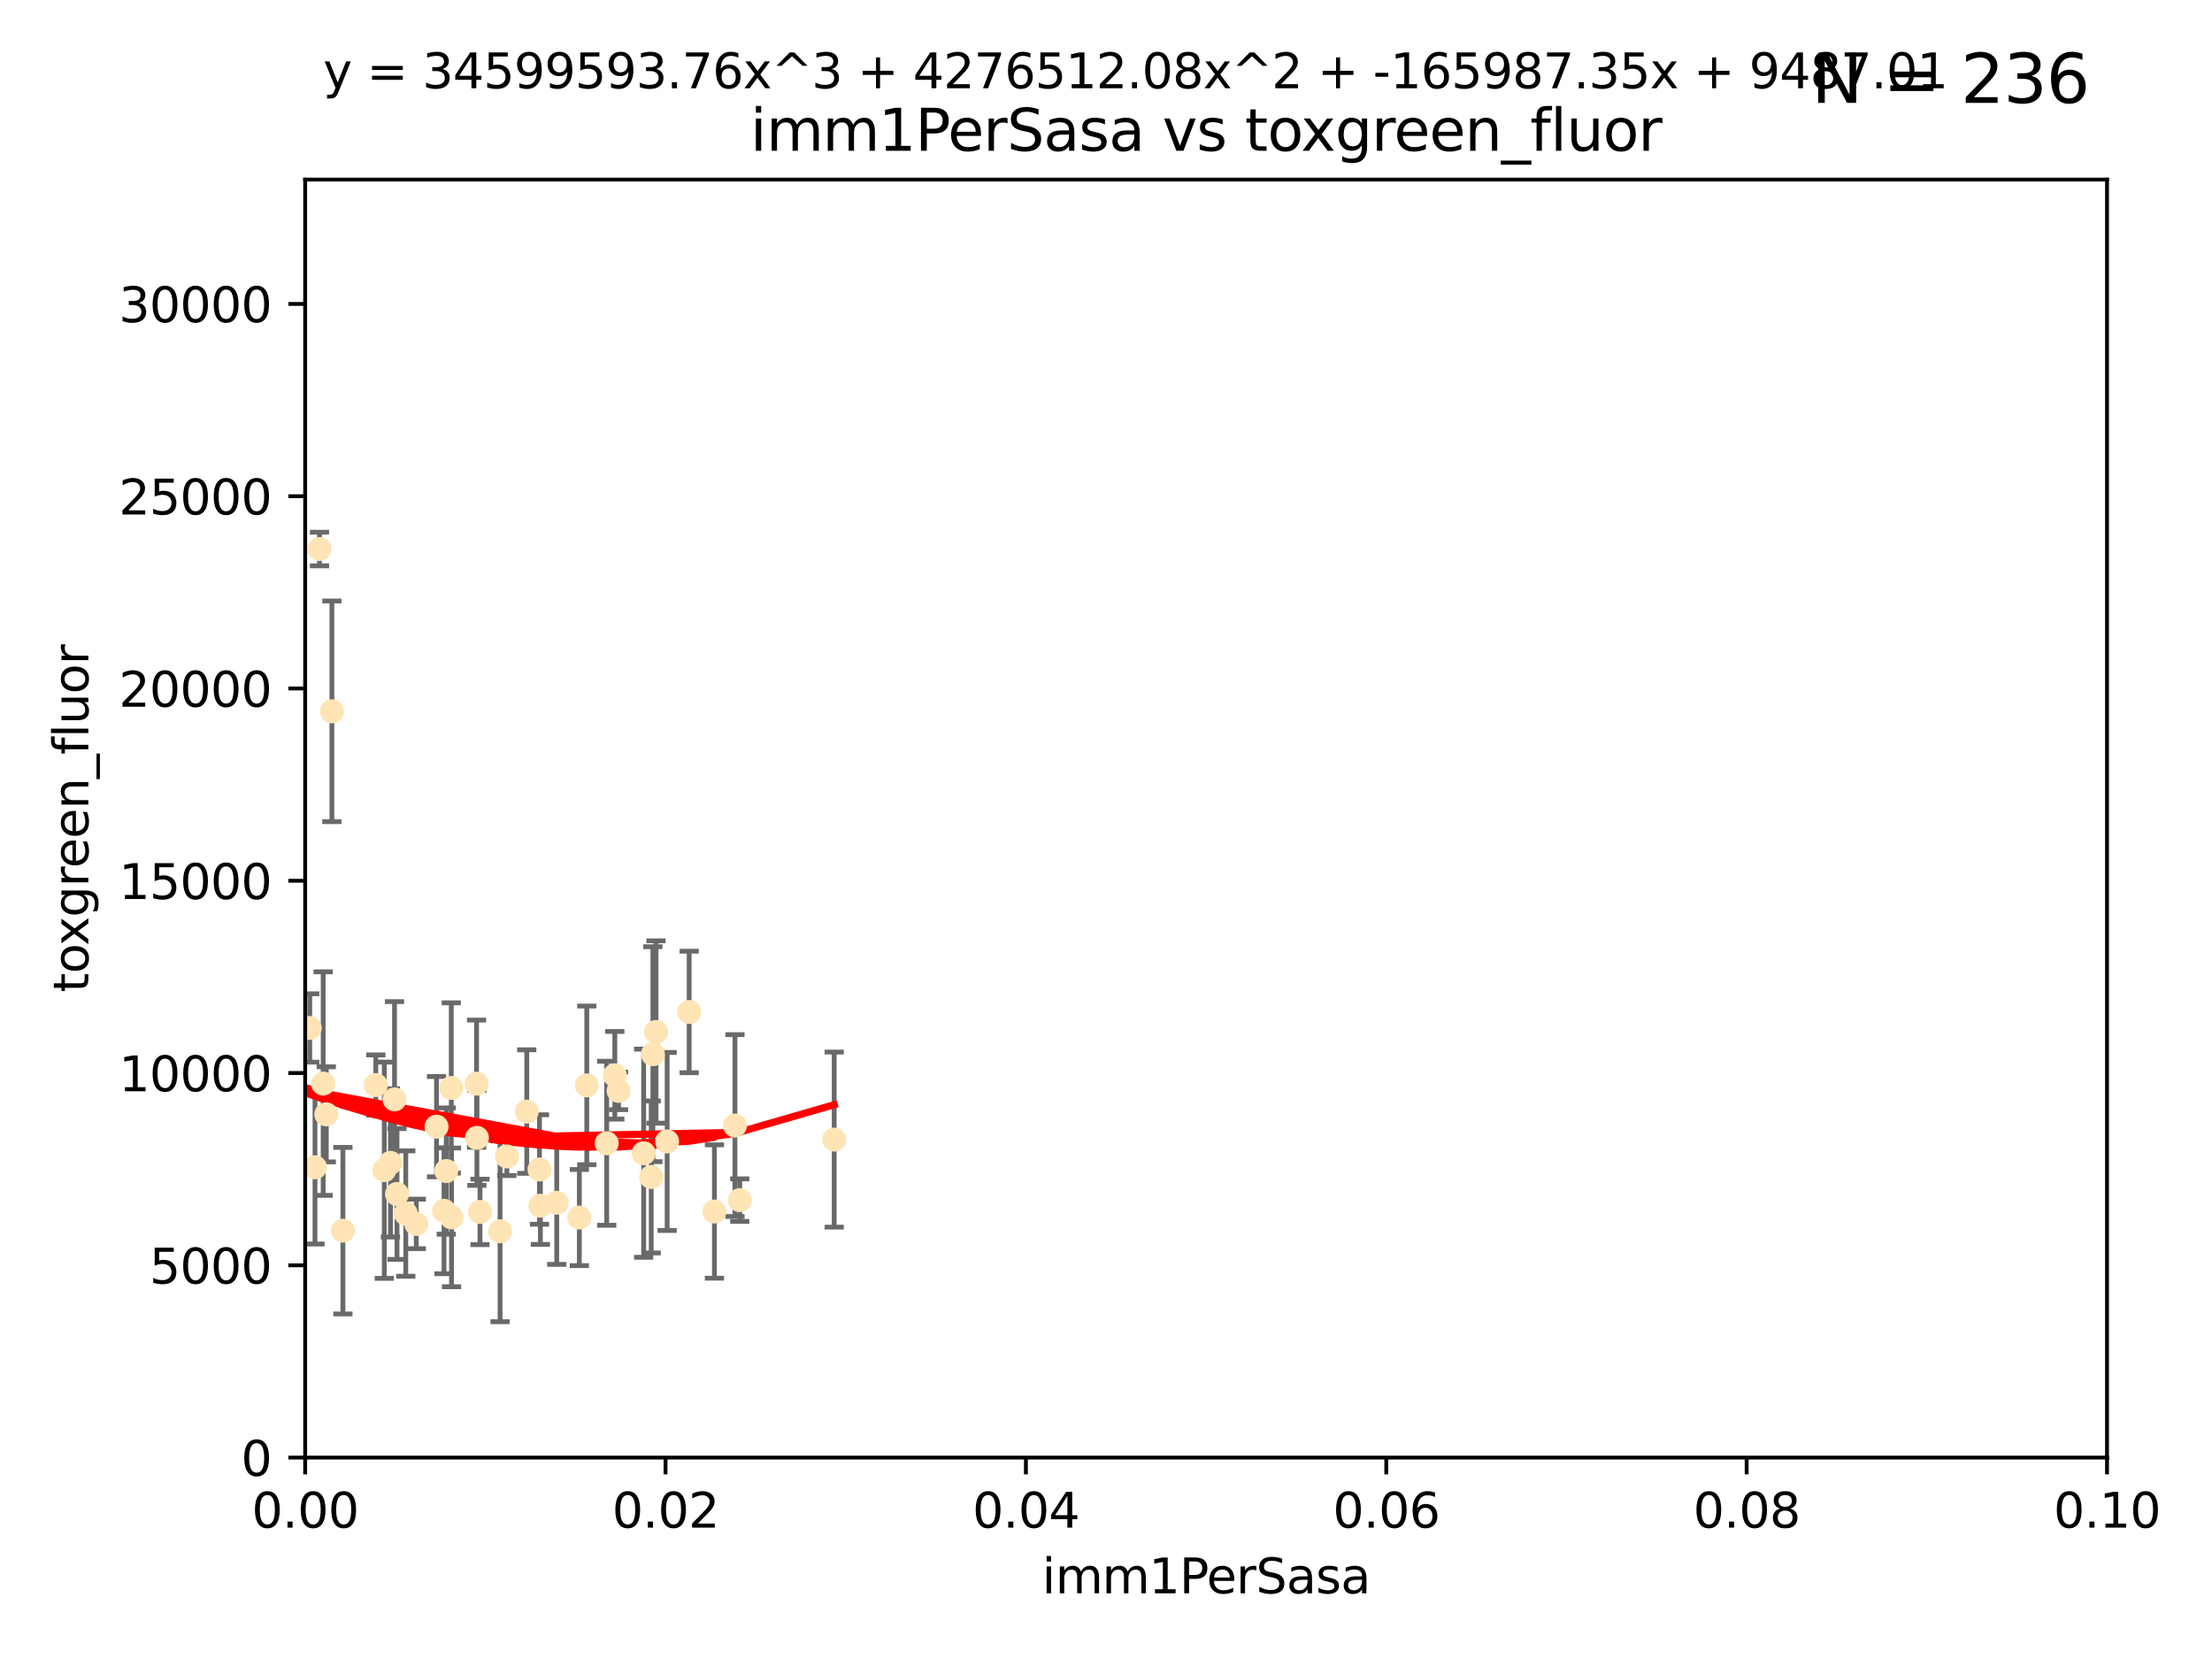 <?xml version="1.0" encoding="utf-8" standalone="no"?>
<!DOCTYPE svg PUBLIC "-//W3C//DTD SVG 1.1//EN"
  "http://www.w3.org/Graphics/SVG/1.1/DTD/svg11.dtd">
<svg xmlns:xlink="http://www.w3.org/1999/xlink" width="460.8pt" height="345.6pt" viewBox="0 0 460.8 345.6" xmlns="http://www.w3.org/2000/svg" version="1.1">
 <defs>
  <style type="text/css">*{stroke-linejoin: round; stroke-linecap: butt}</style>
 </defs>
 <g id="figure_1">
  <g id="patch_1">
   <path d="M 0 345.6 
L 460.8 345.6 
L 460.8 0 
L 0 0 
z
" style="fill: #ffffff"/>
  </g>
  <g id="axes_1">
   <g id="patch_2">
    <path d="M 63.571 303.64 
L 438.93 303.64 
L 438.93 37.411 
L 63.571 37.411 
z
" style="fill: #ffffff"/>
   </g>
   <g id="PathCollection_1">
    <defs>
     <path id="mea66d10225" d="M 0 1.118 
C 0.297 1.118 0.581 1 0.791 0.791 
C 1 0.581 1.118 0.297 1.118 0 
C 1.118 -0.297 1 -0.581 0.791 -0.791 
C 0.581 -1 0.297 -1.118 0 -1.118 
C -0.297 -1.118 -0.581 -1 -0.791 -0.791 
C -1 -0.581 -1.118 -0.297 -1.118 0 
C -1.118 0.297 -1 0.581 -0.791 0.791 
C -0.581 1 -0.297 1.118 0 1.118 
z
" style="stroke: #ffe4b5"/>
    </defs>
    <g clip-path="url(#pc95d6ae52f)">
     <use xlink:href="#mea66d10225" x="64.527" y="214.142" style="fill: #ffe4b5; stroke: #ffe4b5"/>
     <use xlink:href="#mea66d10225" x="78.287" y="226.035" style="fill: #ffe4b5; stroke: #ffe4b5"/>
     <use xlink:href="#mea66d10225" x="67.973" y="232.138" style="fill: #ffe4b5; stroke: #ffe4b5"/>
     <use xlink:href="#mea66d10225" x="66.555" y="114.374" style="fill: #ffe4b5; stroke: #ffe4b5"/>
     <use xlink:href="#mea66d10225" x="82.187" y="229.021" style="fill: #ffe4b5; stroke: #ffe4b5"/>
     <use xlink:href="#mea66d10225" x="71.431" y="256.373" style="fill: #ffe4b5; stroke: #ffe4b5"/>
     <use xlink:href="#mea66d10225" x="52.216" y="252.225" style="fill: #ffe4b5; stroke: #ffe4b5"/>
     <use xlink:href="#mea66d10225" x="90.936" y="234.705" style="fill: #ffe4b5; stroke: #ffe4b5"/>
     <use xlink:href="#mea66d10225" x="84.532" y="252.808" style="fill: #ffe4b5; stroke: #ffe4b5"/>
     <use xlink:href="#mea66d10225" x="94.008" y="226.641" style="fill: #ffe4b5; stroke: #ffe4b5"/>
     <use xlink:href="#mea66d10225" x="92.496" y="252.228" style="fill: #ffe4b5; stroke: #ffe4b5"/>
     <use xlink:href="#mea66d10225" x="48.644" y="248.704" style="fill: #ffe4b5; stroke: #ffe4b5"/>
     <use xlink:href="#mea66d10225" x="80.052" y="243.781" style="fill: #ffe4b5; stroke: #ffe4b5"/>
     <use xlink:href="#mea66d10225" x="104.172" y="256.503" style="fill: #ffe4b5; stroke: #ffe4b5"/>
     <use xlink:href="#mea66d10225" x="81.337" y="242.243" style="fill: #ffe4b5; stroke: #ffe4b5"/>
     <use xlink:href="#mea66d10225" x="86.721" y="254.966" style="fill: #ffe4b5; stroke: #ffe4b5"/>
     <use xlink:href="#mea66d10225" x="82.702" y="248.729" style="fill: #ffe4b5; stroke: #ffe4b5"/>
     <use xlink:href="#mea66d10225" x="60.187" y="238.266" style="fill: #ffe4b5; stroke: #ffe4b5"/>
     <use xlink:href="#mea66d10225" x="128.077" y="224.002" style="fill: #ffe4b5; stroke: #ffe4b5"/>
     <use xlink:href="#mea66d10225" x="65.618" y="243.169" style="fill: #ffe4b5; stroke: #ffe4b5"/>
     <use xlink:href="#mea66d10225" x="92.965" y="243.949" style="fill: #ffe4b5; stroke: #ffe4b5"/>
     <use xlink:href="#mea66d10225" x="61.162" y="235.101" style="fill: #ffe4b5; stroke: #ffe4b5"/>
     <use xlink:href="#mea66d10225" x="67.322" y="225.731" style="fill: #ffe4b5; stroke: #ffe4b5"/>
     <use xlink:href="#mea66d10225" x="99.991" y="252.459" style="fill: #ffe4b5; stroke: #ffe4b5"/>
     <use xlink:href="#mea66d10225" x="138.977" y="237.786" style="fill: #ffe4b5; stroke: #ffe4b5"/>
     <use xlink:href="#mea66d10225" x="128.858" y="227.251" style="fill: #ffe4b5; stroke: #ffe4b5"/>
     <use xlink:href="#mea66d10225" x="99.275" y="225.755" style="fill: #ffe4b5; stroke: #ffe4b5"/>
     <use xlink:href="#mea66d10225" x="136.008" y="219.606" style="fill: #ffe4b5; stroke: #ffe4b5"/>
     <use xlink:href="#mea66d10225" x="112.383" y="243.629" style="fill: #ffe4b5; stroke: #ffe4b5"/>
     <use xlink:href="#mea66d10225" x="69.139" y="148.181" style="fill: #ffe4b5; stroke: #ffe4b5"/>
     <use xlink:href="#mea66d10225" x="126.388" y="238.16" style="fill: #ffe4b5; stroke: #ffe4b5"/>
     <use xlink:href="#mea66d10225" x="94.062" y="253.604" style="fill: #ffe4b5; stroke: #ffe4b5"/>
     <use xlink:href="#mea66d10225" x="136.656" y="214.982" style="fill: #ffe4b5; stroke: #ffe4b5"/>
     <use xlink:href="#mea66d10225" x="122.236" y="226.106" style="fill: #ffe4b5; stroke: #ffe4b5"/>
     <use xlink:href="#mea66d10225" x="148.828" y="252.382" style="fill: #ffe4b5; stroke: #ffe4b5"/>
     <use xlink:href="#mea66d10225" x="143.568" y="210.811" style="fill: #ffe4b5; stroke: #ffe4b5"/>
     <use xlink:href="#mea66d10225" x="120.687" y="253.638" style="fill: #ffe4b5; stroke: #ffe4b5"/>
     <use xlink:href="#mea66d10225" x="115.978" y="250.551" style="fill: #ffe4b5; stroke: #ffe4b5"/>
     <use xlink:href="#mea66d10225" x="105.59" y="240.904" style="fill: #ffe4b5; stroke: #ffe4b5"/>
     <use xlink:href="#mea66d10225" x="112.571" y="251.165" style="fill: #ffe4b5; stroke: #ffe4b5"/>
     <use xlink:href="#mea66d10225" x="99.35" y="237.036" style="fill: #ffe4b5; stroke: #ffe4b5"/>
     <use xlink:href="#mea66d10225" x="154.107" y="250.007" style="fill: #ffe4b5; stroke: #ffe4b5"/>
     <use xlink:href="#mea66d10225" x="134.086" y="240.236" style="fill: #ffe4b5; stroke: #ffe4b5"/>
     <use xlink:href="#mea66d10225" x="109.731" y="231.557" style="fill: #ffe4b5; stroke: #ffe4b5"/>
     <use xlink:href="#mea66d10225" x="135.661" y="245.186" style="fill: #ffe4b5; stroke: #ffe4b5"/>
     <use xlink:href="#mea66d10225" x="153.106" y="234.47" style="fill: #ffe4b5; stroke: #ffe4b5"/>
     <use xlink:href="#mea66d10225" x="173.776" y="237.399" style="fill: #ffe4b5; stroke: #ffe4b5"/>
    </g>
   </g>
   <g id="matplotlib.axis_1">
    <g id="xtick_1">
     <g id="line2d_1">
      <defs>
       <path id="mc6d69dc412" d="M 0 0 
L 0 3.5 
" style="stroke: #000000; stroke-width: 0.8"/>
      </defs>
      <g>
       <use xlink:href="#mc6d69dc412" x="63.571" y="303.64" style="stroke: #000000; stroke-width: 0.8"/>
      </g>
     </g>
     <g id="text_1">
      <!-- 0.00 -->
      <g transform="translate(52.438 318.238)scale(0.1 -0.1)">
       <defs>
        <path id="DejaVuSans-30" d="M 2034 4250 
Q 1547 4250 1301 3770 
Q 1056 3291 1056 2328 
Q 1056 1369 1301 889 
Q 1547 409 2034 409 
Q 2525 409 2770 889 
Q 3016 1369 3016 2328 
Q 3016 3291 2770 3770 
Q 2525 4250 2034 4250 
z
M 2034 4750 
Q 2819 4750 3233 4129 
Q 3647 3509 3647 2328 
Q 3647 1150 3233 529 
Q 2819 -91 2034 -91 
Q 1250 -91 836 529 
Q 422 1150 422 2328 
Q 422 3509 836 4129 
Q 1250 4750 2034 4750 
z
" transform="scale(0.016)"/>
        <path id="DejaVuSans-2e" d="M 684 794 
L 1344 794 
L 1344 0 
L 684 0 
L 684 794 
z
" transform="scale(0.016)"/>
       </defs>
       <use xlink:href="#DejaVuSans-30"/>
       <use xlink:href="#DejaVuSans-2e" x="63.623"/>
       <use xlink:href="#DejaVuSans-30" x="95.41"/>
       <use xlink:href="#DejaVuSans-30" x="159.033"/>
      </g>
     </g>
    </g>
    <g id="xtick_2">
     <g id="line2d_2">
      <g>
       <use xlink:href="#mc6d69dc412" x="138.643" y="303.64" style="stroke: #000000; stroke-width: 0.8"/>
      </g>
     </g>
     <g id="text_2">
      <!-- 0.02 -->
      <g transform="translate(127.51 318.238)scale(0.1 -0.1)">
       <defs>
        <path id="DejaVuSans-32" d="M 1228 531 
L 3431 531 
L 3431 0 
L 469 0 
L 469 531 
Q 828 903 1448 1529 
Q 2069 2156 2228 2338 
Q 2531 2678 2651 2914 
Q 2772 3150 2772 3378 
Q 2772 3750 2511 3984 
Q 2250 4219 1831 4219 
Q 1534 4219 1204 4116 
Q 875 4013 500 3803 
L 500 4441 
Q 881 4594 1212 4672 
Q 1544 4750 1819 4750 
Q 2544 4750 2975 4387 
Q 3406 4025 3406 3419 
Q 3406 3131 3298 2873 
Q 3191 2616 2906 2266 
Q 2828 2175 2409 1742 
Q 1991 1309 1228 531 
z
" transform="scale(0.016)"/>
       </defs>
       <use xlink:href="#DejaVuSans-30"/>
       <use xlink:href="#DejaVuSans-2e" x="63.623"/>
       <use xlink:href="#DejaVuSans-30" x="95.41"/>
       <use xlink:href="#DejaVuSans-32" x="159.033"/>
      </g>
     </g>
    </g>
    <g id="xtick_3">
     <g id="line2d_3">
      <g>
       <use xlink:href="#mc6d69dc412" x="213.715" y="303.64" style="stroke: #000000; stroke-width: 0.8"/>
      </g>
     </g>
     <g id="text_3">
      <!-- 0.04 -->
      <g transform="translate(202.582 318.238)scale(0.1 -0.1)">
       <defs>
        <path id="DejaVuSans-34" d="M 2419 4116 
L 825 1625 
L 2419 1625 
L 2419 4116 
z
M 2253 4666 
L 3047 4666 
L 3047 1625 
L 3713 1625 
L 3713 1100 
L 3047 1100 
L 3047 0 
L 2419 0 
L 2419 1100 
L 313 1100 
L 313 1709 
L 2253 4666 
z
" transform="scale(0.016)"/>
       </defs>
       <use xlink:href="#DejaVuSans-30"/>
       <use xlink:href="#DejaVuSans-2e" x="63.623"/>
       <use xlink:href="#DejaVuSans-30" x="95.41"/>
       <use xlink:href="#DejaVuSans-34" x="159.033"/>
      </g>
     </g>
    </g>
    <g id="xtick_4">
     <g id="line2d_4">
      <g>
       <use xlink:href="#mc6d69dc412" x="288.786" y="303.64" style="stroke: #000000; stroke-width: 0.8"/>
      </g>
     </g>
     <g id="text_4">
      <!-- 0.06 -->
      <g transform="translate(277.654 318.238)scale(0.1 -0.1)">
       <defs>
        <path id="DejaVuSans-36" d="M 2113 2584 
Q 1688 2584 1439 2293 
Q 1191 2003 1191 1497 
Q 1191 994 1439 701 
Q 1688 409 2113 409 
Q 2538 409 2786 701 
Q 3034 994 3034 1497 
Q 3034 2003 2786 2293 
Q 2538 2584 2113 2584 
z
M 3366 4563 
L 3366 3988 
Q 3128 4100 2886 4159 
Q 2644 4219 2406 4219 
Q 1781 4219 1451 3797 
Q 1122 3375 1075 2522 
Q 1259 2794 1537 2939 
Q 1816 3084 2150 3084 
Q 2853 3084 3261 2657 
Q 3669 2231 3669 1497 
Q 3669 778 3244 343 
Q 2819 -91 2113 -91 
Q 1303 -91 875 529 
Q 447 1150 447 2328 
Q 447 3434 972 4092 
Q 1497 4750 2381 4750 
Q 2619 4750 2861 4703 
Q 3103 4656 3366 4563 
z
" transform="scale(0.016)"/>
       </defs>
       <use xlink:href="#DejaVuSans-30"/>
       <use xlink:href="#DejaVuSans-2e" x="63.623"/>
       <use xlink:href="#DejaVuSans-30" x="95.41"/>
       <use xlink:href="#DejaVuSans-36" x="159.033"/>
      </g>
     </g>
    </g>
    <g id="xtick_5">
     <g id="line2d_5">
      <g>
       <use xlink:href="#mc6d69dc412" x="363.858" y="303.64" style="stroke: #000000; stroke-width: 0.8"/>
      </g>
     </g>
     <g id="text_5">
      <!-- 0.08 -->
      <g transform="translate(352.725 318.238)scale(0.1 -0.1)">
       <defs>
        <path id="DejaVuSans-38" d="M 2034 2216 
Q 1584 2216 1326 1975 
Q 1069 1734 1069 1313 
Q 1069 891 1326 650 
Q 1584 409 2034 409 
Q 2484 409 2743 651 
Q 3003 894 3003 1313 
Q 3003 1734 2745 1975 
Q 2488 2216 2034 2216 
z
M 1403 2484 
Q 997 2584 770 2862 
Q 544 3141 544 3541 
Q 544 4100 942 4425 
Q 1341 4750 2034 4750 
Q 2731 4750 3128 4425 
Q 3525 4100 3525 3541 
Q 3525 3141 3298 2862 
Q 3072 2584 2669 2484 
Q 3125 2378 3379 2068 
Q 3634 1759 3634 1313 
Q 3634 634 3220 271 
Q 2806 -91 2034 -91 
Q 1263 -91 848 271 
Q 434 634 434 1313 
Q 434 1759 690 2068 
Q 947 2378 1403 2484 
z
M 1172 3481 
Q 1172 3119 1398 2916 
Q 1625 2713 2034 2713 
Q 2441 2713 2670 2916 
Q 2900 3119 2900 3481 
Q 2900 3844 2670 4047 
Q 2441 4250 2034 4250 
Q 1625 4250 1398 4047 
Q 1172 3844 1172 3481 
z
" transform="scale(0.016)"/>
       </defs>
       <use xlink:href="#DejaVuSans-30"/>
       <use xlink:href="#DejaVuSans-2e" x="63.623"/>
       <use xlink:href="#DejaVuSans-30" x="95.41"/>
       <use xlink:href="#DejaVuSans-38" x="159.033"/>
      </g>
     </g>
    </g>
    <g id="xtick_6">
     <g id="line2d_6">
      <g>
       <use xlink:href="#mc6d69dc412" x="438.93" y="303.64" style="stroke: #000000; stroke-width: 0.8"/>
      </g>
     </g>
     <g id="text_6">
      <!-- 0.10 -->
      <g transform="translate(427.797 318.238)scale(0.1 -0.1)">
       <defs>
        <path id="DejaVuSans-31" d="M 794 531 
L 1825 531 
L 1825 4091 
L 703 3866 
L 703 4441 
L 1819 4666 
L 2450 4666 
L 2450 531 
L 3481 531 
L 3481 0 
L 794 0 
L 794 531 
z
" transform="scale(0.016)"/>
       </defs>
       <use xlink:href="#DejaVuSans-30"/>
       <use xlink:href="#DejaVuSans-2e" x="63.623"/>
       <use xlink:href="#DejaVuSans-31" x="95.41"/>
       <use xlink:href="#DejaVuSans-30" x="159.033"/>
      </g>
     </g>
    </g>
    <g id="text_7">
     <!-- imm1PerSasa -->
     <g transform="translate(217.067 331.917)scale(0.1 -0.1)">
      <defs>
       <path id="DejaVuSans-69" d="M 603 3500 
L 1178 3500 
L 1178 0 
L 603 0 
L 603 3500 
z
M 603 4863 
L 1178 4863 
L 1178 4134 
L 603 4134 
L 603 4863 
z
" transform="scale(0.016)"/>
       <path id="DejaVuSans-6d" d="M 3328 2828 
Q 3544 3216 3844 3400 
Q 4144 3584 4550 3584 
Q 5097 3584 5394 3201 
Q 5691 2819 5691 2113 
L 5691 0 
L 5113 0 
L 5113 2094 
Q 5113 2597 4934 2840 
Q 4756 3084 4391 3084 
Q 3944 3084 3684 2787 
Q 3425 2491 3425 1978 
L 3425 0 
L 2847 0 
L 2847 2094 
Q 2847 2600 2669 2842 
Q 2491 3084 2119 3084 
Q 1678 3084 1418 2786 
Q 1159 2488 1159 1978 
L 1159 0 
L 581 0 
L 581 3500 
L 1159 3500 
L 1159 2956 
Q 1356 3278 1631 3431 
Q 1906 3584 2284 3584 
Q 2666 3584 2933 3390 
Q 3200 3197 3328 2828 
z
" transform="scale(0.016)"/>
       <path id="DejaVuSans-50" d="M 1259 4147 
L 1259 2394 
L 2053 2394 
Q 2494 2394 2734 2622 
Q 2975 2850 2975 3272 
Q 2975 3691 2734 3919 
Q 2494 4147 2053 4147 
L 1259 4147 
z
M 628 4666 
L 2053 4666 
Q 2838 4666 3239 4311 
Q 3641 3956 3641 3272 
Q 3641 2581 3239 2228 
Q 2838 1875 2053 1875 
L 1259 1875 
L 1259 0 
L 628 0 
L 628 4666 
z
" transform="scale(0.016)"/>
       <path id="DejaVuSans-65" d="M 3597 1894 
L 3597 1613 
L 953 1613 
Q 991 1019 1311 708 
Q 1631 397 2203 397 
Q 2534 397 2845 478 
Q 3156 559 3463 722 
L 3463 178 
Q 3153 47 2828 -22 
Q 2503 -91 2169 -91 
Q 1331 -91 842 396 
Q 353 884 353 1716 
Q 353 2575 817 3079 
Q 1281 3584 2069 3584 
Q 2775 3584 3186 3129 
Q 3597 2675 3597 1894 
z
M 3022 2063 
Q 3016 2534 2758 2815 
Q 2500 3097 2075 3097 
Q 1594 3097 1305 2825 
Q 1016 2553 972 2059 
L 3022 2063 
z
" transform="scale(0.016)"/>
       <path id="DejaVuSans-72" d="M 2631 2963 
Q 2534 3019 2420 3045 
Q 2306 3072 2169 3072 
Q 1681 3072 1420 2755 
Q 1159 2438 1159 1844 
L 1159 0 
L 581 0 
L 581 3500 
L 1159 3500 
L 1159 2956 
Q 1341 3275 1631 3429 
Q 1922 3584 2338 3584 
Q 2397 3584 2469 3576 
Q 2541 3569 2628 3553 
L 2631 2963 
z
" transform="scale(0.016)"/>
       <path id="DejaVuSans-53" d="M 3425 4513 
L 3425 3897 
Q 3066 4069 2747 4153 
Q 2428 4238 2131 4238 
Q 1616 4238 1336 4038 
Q 1056 3838 1056 3469 
Q 1056 3159 1242 3001 
Q 1428 2844 1947 2747 
L 2328 2669 
Q 3034 2534 3370 2195 
Q 3706 1856 3706 1288 
Q 3706 609 3251 259 
Q 2797 -91 1919 -91 
Q 1588 -91 1214 -16 
Q 841 59 441 206 
L 441 856 
Q 825 641 1194 531 
Q 1563 422 1919 422 
Q 2459 422 2753 634 
Q 3047 847 3047 1241 
Q 3047 1584 2836 1778 
Q 2625 1972 2144 2069 
L 1759 2144 
Q 1053 2284 737 2584 
Q 422 2884 422 3419 
Q 422 4038 858 4394 
Q 1294 4750 2059 4750 
Q 2388 4750 2728 4690 
Q 3069 4631 3425 4513 
z
" transform="scale(0.016)"/>
       <path id="DejaVuSans-61" d="M 2194 1759 
Q 1497 1759 1228 1600 
Q 959 1441 959 1056 
Q 959 750 1161 570 
Q 1363 391 1709 391 
Q 2188 391 2477 730 
Q 2766 1069 2766 1631 
L 2766 1759 
L 2194 1759 
z
M 3341 1997 
L 3341 0 
L 2766 0 
L 2766 531 
Q 2569 213 2275 61 
Q 1981 -91 1556 -91 
Q 1019 -91 701 211 
Q 384 513 384 1019 
Q 384 1609 779 1909 
Q 1175 2209 1959 2209 
L 2766 2209 
L 2766 2266 
Q 2766 2663 2505 2880 
Q 2244 3097 1772 3097 
Q 1472 3097 1187 3025 
Q 903 2953 641 2809 
L 641 3341 
Q 956 3463 1253 3523 
Q 1550 3584 1831 3584 
Q 2591 3584 2966 3190 
Q 3341 2797 3341 1997 
z
" transform="scale(0.016)"/>
       <path id="DejaVuSans-73" d="M 2834 3397 
L 2834 2853 
Q 2591 2978 2328 3040 
Q 2066 3103 1784 3103 
Q 1356 3103 1142 2972 
Q 928 2841 928 2578 
Q 928 2378 1081 2264 
Q 1234 2150 1697 2047 
L 1894 2003 
Q 2506 1872 2764 1633 
Q 3022 1394 3022 966 
Q 3022 478 2636 193 
Q 2250 -91 1575 -91 
Q 1294 -91 989 -36 
Q 684 19 347 128 
L 347 722 
Q 666 556 975 473 
Q 1284 391 1588 391 
Q 1994 391 2212 530 
Q 2431 669 2431 922 
Q 2431 1156 2273 1281 
Q 2116 1406 1581 1522 
L 1381 1569 
Q 847 1681 609 1914 
Q 372 2147 372 2553 
Q 372 3047 722 3315 
Q 1072 3584 1716 3584 
Q 2034 3584 2315 3537 
Q 2597 3491 2834 3397 
z
" transform="scale(0.016)"/>
      </defs>
      <use xlink:href="#DejaVuSans-69"/>
      <use xlink:href="#DejaVuSans-6d" x="27.783"/>
      <use xlink:href="#DejaVuSans-6d" x="125.195"/>
      <use xlink:href="#DejaVuSans-31" x="222.607"/>
      <use xlink:href="#DejaVuSans-50" x="286.23"/>
      <use xlink:href="#DejaVuSans-65" x="342.908"/>
      <use xlink:href="#DejaVuSans-72" x="404.432"/>
      <use xlink:href="#DejaVuSans-53" x="445.545"/>
      <use xlink:href="#DejaVuSans-61" x="509.021"/>
      <use xlink:href="#DejaVuSans-73" x="570.301"/>
      <use xlink:href="#DejaVuSans-61" x="622.4"/>
     </g>
    </g>
   </g>
   <g id="matplotlib.axis_2">
    <g id="ytick_1">
     <g id="line2d_7">
      <defs>
       <path id="m837003e60a" d="M 0 0 
L -3.5 0 
" style="stroke: #000000; stroke-width: 0.8"/>
      </defs>
      <g>
       <use xlink:href="#m837003e60a" x="63.571" y="303.64" style="stroke: #000000; stroke-width: 0.8"/>
      </g>
     </g>
     <g id="text_8">
      <!-- 0 -->
      <g transform="translate(50.209 307.439)scale(0.1 -0.1)">
       <use xlink:href="#DejaVuSans-30"/>
      </g>
     </g>
    </g>
    <g id="ytick_2">
     <g id="line2d_8">
      <g>
       <use xlink:href="#m837003e60a" x="63.571" y="263.586" style="stroke: #000000; stroke-width: 0.8"/>
      </g>
     </g>
     <g id="text_9">
      <!-- 5000 -->
      <g transform="translate(31.121 267.385)scale(0.1 -0.1)">
       <defs>
        <path id="DejaVuSans-35" d="M 691 4666 
L 3169 4666 
L 3169 4134 
L 1269 4134 
L 1269 2991 
Q 1406 3038 1543 3061 
Q 1681 3084 1819 3084 
Q 2600 3084 3056 2656 
Q 3513 2228 3513 1497 
Q 3513 744 3044 326 
Q 2575 -91 1722 -91 
Q 1428 -91 1123 -41 
Q 819 9 494 109 
L 494 744 
Q 775 591 1075 516 
Q 1375 441 1709 441 
Q 2250 441 2565 725 
Q 2881 1009 2881 1497 
Q 2881 1984 2565 2268 
Q 2250 2553 1709 2553 
Q 1456 2553 1204 2497 
Q 953 2441 691 2322 
L 691 4666 
z
" transform="scale(0.016)"/>
       </defs>
       <use xlink:href="#DejaVuSans-35"/>
       <use xlink:href="#DejaVuSans-30" x="63.623"/>
       <use xlink:href="#DejaVuSans-30" x="127.246"/>
       <use xlink:href="#DejaVuSans-30" x="190.869"/>
      </g>
     </g>
    </g>
    <g id="ytick_3">
     <g id="line2d_9">
      <g>
       <use xlink:href="#m837003e60a" x="63.571" y="223.532" style="stroke: #000000; stroke-width: 0.8"/>
      </g>
     </g>
     <g id="text_10">
      <!-- 10000 -->
      <g transform="translate(24.759 227.331)scale(0.1 -0.1)">
       <use xlink:href="#DejaVuSans-31"/>
       <use xlink:href="#DejaVuSans-30" x="63.623"/>
       <use xlink:href="#DejaVuSans-30" x="127.246"/>
       <use xlink:href="#DejaVuSans-30" x="190.869"/>
       <use xlink:href="#DejaVuSans-30" x="254.492"/>
      </g>
     </g>
    </g>
    <g id="ytick_4">
     <g id="line2d_10">
      <g>
       <use xlink:href="#m837003e60a" x="63.571" y="183.478" style="stroke: #000000; stroke-width: 0.8"/>
      </g>
     </g>
     <g id="text_11">
      <!-- 15000 -->
      <g transform="translate(24.759 187.278)scale(0.1 -0.1)">
       <use xlink:href="#DejaVuSans-31"/>
       <use xlink:href="#DejaVuSans-35" x="63.623"/>
       <use xlink:href="#DejaVuSans-30" x="127.246"/>
       <use xlink:href="#DejaVuSans-30" x="190.869"/>
       <use xlink:href="#DejaVuSans-30" x="254.492"/>
      </g>
     </g>
    </g>
    <g id="ytick_5">
     <g id="line2d_11">
      <g>
       <use xlink:href="#m837003e60a" x="63.571" y="143.424" style="stroke: #000000; stroke-width: 0.8"/>
      </g>
     </g>
     <g id="text_12">
      <!-- 20000 -->
      <g transform="translate(24.759 147.224)scale(0.1 -0.1)">
       <use xlink:href="#DejaVuSans-32"/>
       <use xlink:href="#DejaVuSans-30" x="63.623"/>
       <use xlink:href="#DejaVuSans-30" x="127.246"/>
       <use xlink:href="#DejaVuSans-30" x="190.869"/>
       <use xlink:href="#DejaVuSans-30" x="254.492"/>
      </g>
     </g>
    </g>
    <g id="ytick_6">
     <g id="line2d_12">
      <g>
       <use xlink:href="#m837003e60a" x="63.571" y="103.371" style="stroke: #000000; stroke-width: 0.8"/>
      </g>
     </g>
     <g id="text_13">
      <!-- 25000 -->
      <g transform="translate(24.759 107.17)scale(0.1 -0.1)">
       <use xlink:href="#DejaVuSans-32"/>
       <use xlink:href="#DejaVuSans-35" x="63.623"/>
       <use xlink:href="#DejaVuSans-30" x="127.246"/>
       <use xlink:href="#DejaVuSans-30" x="190.869"/>
       <use xlink:href="#DejaVuSans-30" x="254.492"/>
      </g>
     </g>
    </g>
    <g id="ytick_7">
     <g id="line2d_13">
      <g>
       <use xlink:href="#m837003e60a" x="63.571" y="63.317" style="stroke: #000000; stroke-width: 0.8"/>
      </g>
     </g>
     <g id="text_14">
      <!-- 30000 -->
      <g transform="translate(24.759 67.116)scale(0.1 -0.1)">
       <defs>
        <path id="DejaVuSans-33" d="M 2597 2516 
Q 3050 2419 3304 2112 
Q 3559 1806 3559 1356 
Q 3559 666 3084 287 
Q 2609 -91 1734 -91 
Q 1441 -91 1130 -33 
Q 819 25 488 141 
L 488 750 
Q 750 597 1062 519 
Q 1375 441 1716 441 
Q 2309 441 2620 675 
Q 2931 909 2931 1356 
Q 2931 1769 2642 2001 
Q 2353 2234 1838 2234 
L 1294 2234 
L 1294 2753 
L 1863 2753 
Q 2328 2753 2575 2939 
Q 2822 3125 2822 3475 
Q 2822 3834 2567 4026 
Q 2313 4219 1838 4219 
Q 1578 4219 1281 4162 
Q 984 4106 628 3988 
L 628 4550 
Q 988 4650 1302 4700 
Q 1616 4750 1894 4750 
Q 2613 4750 3031 4423 
Q 3450 4097 3450 3541 
Q 3450 3153 3228 2886 
Q 3006 2619 2597 2516 
z
" transform="scale(0.016)"/>
       </defs>
       <use xlink:href="#DejaVuSans-33"/>
       <use xlink:href="#DejaVuSans-30" x="63.623"/>
       <use xlink:href="#DejaVuSans-30" x="127.246"/>
       <use xlink:href="#DejaVuSans-30" x="190.869"/>
       <use xlink:href="#DejaVuSans-30" x="254.492"/>
      </g>
     </g>
    </g>
    <g id="text_15">
     <!-- toxgreen_fluor -->
     <g transform="translate(18.401 206.72)rotate(-90)scale(0.1 -0.1)">
      <defs>
       <path id="DejaVuSans-74" d="M 1172 4494 
L 1172 3500 
L 2356 3500 
L 2356 3053 
L 1172 3053 
L 1172 1153 
Q 1172 725 1289 603 
Q 1406 481 1766 481 
L 2356 481 
L 2356 0 
L 1766 0 
Q 1100 0 847 248 
Q 594 497 594 1153 
L 594 3053 
L 172 3053 
L 172 3500 
L 594 3500 
L 594 4494 
L 1172 4494 
z
" transform="scale(0.016)"/>
       <path id="DejaVuSans-6f" d="M 1959 3097 
Q 1497 3097 1228 2736 
Q 959 2375 959 1747 
Q 959 1119 1226 758 
Q 1494 397 1959 397 
Q 2419 397 2687 759 
Q 2956 1122 2956 1747 
Q 2956 2369 2687 2733 
Q 2419 3097 1959 3097 
z
M 1959 3584 
Q 2709 3584 3137 3096 
Q 3566 2609 3566 1747 
Q 3566 888 3137 398 
Q 2709 -91 1959 -91 
Q 1206 -91 779 398 
Q 353 888 353 1747 
Q 353 2609 779 3096 
Q 1206 3584 1959 3584 
z
" transform="scale(0.016)"/>
       <path id="DejaVuSans-78" d="M 3513 3500 
L 2247 1797 
L 3578 0 
L 2900 0 
L 1881 1375 
L 863 0 
L 184 0 
L 1544 1831 
L 300 3500 
L 978 3500 
L 1906 2253 
L 2834 3500 
L 3513 3500 
z
" transform="scale(0.016)"/>
       <path id="DejaVuSans-67" d="M 2906 1791 
Q 2906 2416 2648 2759 
Q 2391 3103 1925 3103 
Q 1463 3103 1205 2759 
Q 947 2416 947 1791 
Q 947 1169 1205 825 
Q 1463 481 1925 481 
Q 2391 481 2648 825 
Q 2906 1169 2906 1791 
z
M 3481 434 
Q 3481 -459 3084 -895 
Q 2688 -1331 1869 -1331 
Q 1566 -1331 1297 -1286 
Q 1028 -1241 775 -1147 
L 775 -588 
Q 1028 -725 1275 -790 
Q 1522 -856 1778 -856 
Q 2344 -856 2625 -561 
Q 2906 -266 2906 331 
L 2906 616 
Q 2728 306 2450 153 
Q 2172 0 1784 0 
Q 1141 0 747 490 
Q 353 981 353 1791 
Q 353 2603 747 3093 
Q 1141 3584 1784 3584 
Q 2172 3584 2450 3431 
Q 2728 3278 2906 2969 
L 2906 3500 
L 3481 3500 
L 3481 434 
z
" transform="scale(0.016)"/>
       <path id="DejaVuSans-6e" d="M 3513 2113 
L 3513 0 
L 2938 0 
L 2938 2094 
Q 2938 2591 2744 2837 
Q 2550 3084 2163 3084 
Q 1697 3084 1428 2787 
Q 1159 2491 1159 1978 
L 1159 0 
L 581 0 
L 581 3500 
L 1159 3500 
L 1159 2956 
Q 1366 3272 1645 3428 
Q 1925 3584 2291 3584 
Q 2894 3584 3203 3211 
Q 3513 2838 3513 2113 
z
" transform="scale(0.016)"/>
       <path id="DejaVuSans-5f" d="M 3263 -1063 
L 3263 -1509 
L -63 -1509 
L -63 -1063 
L 3263 -1063 
z
" transform="scale(0.016)"/>
       <path id="DejaVuSans-66" d="M 2375 4863 
L 2375 4384 
L 1825 4384 
Q 1516 4384 1395 4259 
Q 1275 4134 1275 3809 
L 1275 3500 
L 2222 3500 
L 2222 3053 
L 1275 3053 
L 1275 0 
L 697 0 
L 697 3053 
L 147 3053 
L 147 3500 
L 697 3500 
L 697 3744 
Q 697 4328 969 4595 
Q 1241 4863 1831 4863 
L 2375 4863 
z
" transform="scale(0.016)"/>
       <path id="DejaVuSans-6c" d="M 603 4863 
L 1178 4863 
L 1178 0 
L 603 0 
L 603 4863 
z
" transform="scale(0.016)"/>
       <path id="DejaVuSans-75" d="M 544 1381 
L 544 3500 
L 1119 3500 
L 1119 1403 
Q 1119 906 1312 657 
Q 1506 409 1894 409 
Q 2359 409 2629 706 
Q 2900 1003 2900 1516 
L 2900 3500 
L 3475 3500 
L 3475 0 
L 2900 0 
L 2900 538 
Q 2691 219 2414 64 
Q 2138 -91 1772 -91 
Q 1169 -91 856 284 
Q 544 659 544 1381 
z
M 1991 3584 
L 1991 3584 
z
" transform="scale(0.016)"/>
      </defs>
      <use xlink:href="#DejaVuSans-74"/>
      <use xlink:href="#DejaVuSans-6f" x="39.209"/>
      <use xlink:href="#DejaVuSans-78" x="97.266"/>
      <use xlink:href="#DejaVuSans-67" x="156.445"/>
      <use xlink:href="#DejaVuSans-72" x="219.922"/>
      <use xlink:href="#DejaVuSans-65" x="258.785"/>
      <use xlink:href="#DejaVuSans-65" x="320.309"/>
      <use xlink:href="#DejaVuSans-6e" x="381.832"/>
      <use xlink:href="#DejaVuSans-5f" x="445.211"/>
      <use xlink:href="#DejaVuSans-66" x="495.211"/>
      <use xlink:href="#DejaVuSans-6c" x="530.416"/>
      <use xlink:href="#DejaVuSans-75" x="558.199"/>
      <use xlink:href="#DejaVuSans-6f" x="621.578"/>
      <use xlink:href="#DejaVuSans-72" x="682.76"/>
     </g>
    </g>
   </g>
   <g id="LineCollection_1">
    <path d="M 64.527 221.265 
L 64.527 207.019 
" clip-path="url(#pc95d6ae52f)" style="fill: none; stroke: #696969"/>
    <path d="M 78.287 232.311 
L 78.287 219.76 
" clip-path="url(#pc95d6ae52f)" style="fill: none; stroke: #696969"/>
    <path d="M 67.973 242.041 
L 67.973 222.234 
" clip-path="url(#pc95d6ae52f)" style="fill: none; stroke: #696969"/>
    <path d="M 66.555 117.88 
L 66.555 110.867 
" clip-path="url(#pc95d6ae52f)" style="fill: none; stroke: #696969"/>
    <path d="M 82.187 249.381 
L 82.187 208.66 
" clip-path="url(#pc95d6ae52f)" style="fill: none; stroke: #696969"/>
    <path d="M 71.431 273.718 
L 71.431 239.028 
" clip-path="url(#pc95d6ae52f)" style="fill: none; stroke: #696969"/>
    <path d="M 52.216 264.341 
L 52.216 240.11 
" clip-path="url(#pc95d6ae52f)" style="fill: none; stroke: #696969"/>
    <path d="M 90.936 245.154 
L 90.936 224.257 
" clip-path="url(#pc95d6ae52f)" style="fill: none; stroke: #696969"/>
    <path d="M 84.532 265.864 
L 84.532 239.753 
" clip-path="url(#pc95d6ae52f)" style="fill: none; stroke: #696969"/>
    <path d="M 94.008 244.374 
L 94.008 208.907 
" clip-path="url(#pc95d6ae52f)" style="fill: none; stroke: #696969"/>
    <path d="M 92.496 265.341 
L 92.496 239.114 
" clip-path="url(#pc95d6ae52f)" style="fill: none; stroke: #696969"/>
    <path d="M 48.644 259.193 
L 48.644 238.215 
" clip-path="url(#pc95d6ae52f)" style="fill: none; stroke: #696969"/>
    <path d="M 80.052 266.304 
L 80.052 221.259 
" clip-path="url(#pc95d6ae52f)" style="fill: none; stroke: #696969"/>
    <path d="M 104.172 275.337 
L 104.172 237.668 
" clip-path="url(#pc95d6ae52f)" style="fill: none; stroke: #696969"/>
    <path d="M 81.337 257.69 
L 81.337 226.796 
" clip-path="url(#pc95d6ae52f)" style="fill: none; stroke: #696969"/>
    <path d="M 86.721 260.122 
L 86.721 249.81 
" clip-path="url(#pc95d6ae52f)" style="fill: none; stroke: #696969"/>
    <path d="M 82.702 262.352 
L 82.702 235.107 
" clip-path="url(#pc95d6ae52f)" style="fill: none; stroke: #696969"/>
    <path d="M 60.187 260.348 
L 60.187 216.185 
" clip-path="url(#pc95d6ae52f)" style="fill: none; stroke: #696969"/>
    <path d="M 128.077 233.127 
L 128.077 214.877 
" clip-path="url(#pc95d6ae52f)" style="fill: none; stroke: #696969"/>
    <path d="M 65.618 259.153 
L 65.618 227.185 
" clip-path="url(#pc95d6ae52f)" style="fill: none; stroke: #696969"/>
    <path d="M 92.965 257.101 
L 92.965 230.797 
" clip-path="url(#pc95d6ae52f)" style="fill: none; stroke: #696969"/>
    <path d="M 61.162 242.371 
L 61.162 227.831 
" clip-path="url(#pc95d6ae52f)" style="fill: none; stroke: #696969"/>
    <path d="M 67.322 249.016 
L 67.322 202.446 
" clip-path="url(#pc95d6ae52f)" style="fill: none; stroke: #696969"/>
    <path d="M 99.991 259.277 
L 99.991 245.64 
" clip-path="url(#pc95d6ae52f)" style="fill: none; stroke: #696969"/>
    <path d="M 138.977 256.328 
L 138.977 219.243 
" clip-path="url(#pc95d6ae52f)" style="fill: none; stroke: #696969"/>
    <path d="M 128.858 231.164 
L 128.858 223.337 
" clip-path="url(#pc95d6ae52f)" style="fill: none; stroke: #696969"/>
    <path d="M 99.275 239.009 
L 99.275 212.501 
" clip-path="url(#pc95d6ae52f)" style="fill: none; stroke: #696969"/>
    <path d="M 136.008 241.995 
L 136.008 197.216 
" clip-path="url(#pc95d6ae52f)" style="fill: none; stroke: #696969"/>
    <path d="M 112.383 255.031 
L 112.383 232.227 
" clip-path="url(#pc95d6ae52f)" style="fill: none; stroke: #696969"/>
    <path d="M 69.139 171.168 
L 69.139 125.193 
" clip-path="url(#pc95d6ae52f)" style="fill: none; stroke: #696969"/>
    <path d="M 126.388 255.245 
L 126.388 221.074 
" clip-path="url(#pc95d6ae52f)" style="fill: none; stroke: #696969"/>
    <path d="M 94.062 268.05 
L 94.062 239.158 
" clip-path="url(#pc95d6ae52f)" style="fill: none; stroke: #696969"/>
    <path d="M 136.656 233.978 
L 136.656 195.985 
" clip-path="url(#pc95d6ae52f)" style="fill: none; stroke: #696969"/>
    <path d="M 122.236 242.632 
L 122.236 209.58 
" clip-path="url(#pc95d6ae52f)" style="fill: none; stroke: #696969"/>
    <path d="M 148.828 266.277 
L 148.828 238.488 
" clip-path="url(#pc95d6ae52f)" style="fill: none; stroke: #696969"/>
    <path d="M 143.568 223.469 
L 143.568 198.154 
" clip-path="url(#pc95d6ae52f)" style="fill: none; stroke: #696969"/>
    <path d="M 120.687 263.651 
L 120.687 243.624 
" clip-path="url(#pc95d6ae52f)" style="fill: none; stroke: #696969"/>
    <path d="M 115.978 263.394 
L 115.978 237.709 
" clip-path="url(#pc95d6ae52f)" style="fill: none; stroke: #696969"/>
    <path d="M 105.59 244.894 
L 105.59 236.915 
" clip-path="url(#pc95d6ae52f)" style="fill: none; stroke: #696969"/>
    <path d="M 112.571 259.236 
L 112.571 243.094 
" clip-path="url(#pc95d6ae52f)" style="fill: none; stroke: #696969"/>
    <path d="M 99.35 246.935 
L 99.35 227.138 
" clip-path="url(#pc95d6ae52f)" style="fill: none; stroke: #696969"/>
    <path d="M 154.107 254.438 
L 154.107 245.576 
" clip-path="url(#pc95d6ae52f)" style="fill: none; stroke: #696969"/>
    <path d="M 134.086 261.917 
L 134.086 218.555 
" clip-path="url(#pc95d6ae52f)" style="fill: none; stroke: #696969"/>
    <path d="M 109.731 244.426 
L 109.731 218.688 
" clip-path="url(#pc95d6ae52f)" style="fill: none; stroke: #696969"/>
    <path d="M 135.661 261.019 
L 135.661 229.353 
" clip-path="url(#pc95d6ae52f)" style="fill: none; stroke: #696969"/>
    <path d="M 153.106 253.408 
L 153.106 215.532 
" clip-path="url(#pc95d6ae52f)" style="fill: none; stroke: #696969"/>
    <path d="M 173.776 255.635 
L 173.776 219.163 
" clip-path="url(#pc95d6ae52f)" style="fill: none; stroke: #696969"/>
   </g>
   <g id="line2d_14">
    <defs>
     <path id="m57561391f0" d="M 2 0 
L -2 -0 
" style="stroke: #696969"/>
    </defs>
    <g clip-path="url(#pc95d6ae52f)">
     <use xlink:href="#m57561391f0" x="64.527" y="221.265" style="fill: #696969; stroke: #696969"/>
     <use xlink:href="#m57561391f0" x="78.287" y="232.311" style="fill: #696969; stroke: #696969"/>
     <use xlink:href="#m57561391f0" x="67.973" y="242.041" style="fill: #696969; stroke: #696969"/>
     <use xlink:href="#m57561391f0" x="66.555" y="117.88" style="fill: #696969; stroke: #696969"/>
     <use xlink:href="#m57561391f0" x="82.187" y="249.381" style="fill: #696969; stroke: #696969"/>
     <use xlink:href="#m57561391f0" x="71.431" y="273.718" style="fill: #696969; stroke: #696969"/>
     <use xlink:href="#m57561391f0" x="52.216" y="264.341" style="fill: #696969; stroke: #696969"/>
     <use xlink:href="#m57561391f0" x="90.936" y="245.154" style="fill: #696969; stroke: #696969"/>
     <use xlink:href="#m57561391f0" x="84.532" y="265.864" style="fill: #696969; stroke: #696969"/>
     <use xlink:href="#m57561391f0" x="94.008" y="244.374" style="fill: #696969; stroke: #696969"/>
     <use xlink:href="#m57561391f0" x="92.496" y="265.341" style="fill: #696969; stroke: #696969"/>
     <use xlink:href="#m57561391f0" x="48.644" y="259.193" style="fill: #696969; stroke: #696969"/>
     <use xlink:href="#m57561391f0" x="80.052" y="266.304" style="fill: #696969; stroke: #696969"/>
     <use xlink:href="#m57561391f0" x="104.172" y="275.337" style="fill: #696969; stroke: #696969"/>
     <use xlink:href="#m57561391f0" x="81.337" y="257.69" style="fill: #696969; stroke: #696969"/>
     <use xlink:href="#m57561391f0" x="86.721" y="260.122" style="fill: #696969; stroke: #696969"/>
     <use xlink:href="#m57561391f0" x="82.702" y="262.352" style="fill: #696969; stroke: #696969"/>
     <use xlink:href="#m57561391f0" x="60.187" y="260.348" style="fill: #696969; stroke: #696969"/>
     <use xlink:href="#m57561391f0" x="128.077" y="233.127" style="fill: #696969; stroke: #696969"/>
     <use xlink:href="#m57561391f0" x="65.618" y="259.153" style="fill: #696969; stroke: #696969"/>
     <use xlink:href="#m57561391f0" x="92.965" y="257.101" style="fill: #696969; stroke: #696969"/>
     <use xlink:href="#m57561391f0" x="61.162" y="242.371" style="fill: #696969; stroke: #696969"/>
     <use xlink:href="#m57561391f0" x="67.322" y="249.016" style="fill: #696969; stroke: #696969"/>
     <use xlink:href="#m57561391f0" x="99.991" y="259.277" style="fill: #696969; stroke: #696969"/>
     <use xlink:href="#m57561391f0" x="138.977" y="256.328" style="fill: #696969; stroke: #696969"/>
     <use xlink:href="#m57561391f0" x="128.858" y="231.164" style="fill: #696969; stroke: #696969"/>
     <use xlink:href="#m57561391f0" x="99.275" y="239.009" style="fill: #696969; stroke: #696969"/>
     <use xlink:href="#m57561391f0" x="136.008" y="241.995" style="fill: #696969; stroke: #696969"/>
     <use xlink:href="#m57561391f0" x="112.383" y="255.031" style="fill: #696969; stroke: #696969"/>
     <use xlink:href="#m57561391f0" x="69.139" y="171.168" style="fill: #696969; stroke: #696969"/>
     <use xlink:href="#m57561391f0" x="126.388" y="255.245" style="fill: #696969; stroke: #696969"/>
     <use xlink:href="#m57561391f0" x="94.062" y="268.05" style="fill: #696969; stroke: #696969"/>
     <use xlink:href="#m57561391f0" x="136.656" y="233.978" style="fill: #696969; stroke: #696969"/>
     <use xlink:href="#m57561391f0" x="122.236" y="242.632" style="fill: #696969; stroke: #696969"/>
     <use xlink:href="#m57561391f0" x="148.828" y="266.277" style="fill: #696969; stroke: #696969"/>
     <use xlink:href="#m57561391f0" x="143.568" y="223.469" style="fill: #696969; stroke: #696969"/>
     <use xlink:href="#m57561391f0" x="120.687" y="263.651" style="fill: #696969; stroke: #696969"/>
     <use xlink:href="#m57561391f0" x="115.978" y="263.394" style="fill: #696969; stroke: #696969"/>
     <use xlink:href="#m57561391f0" x="105.59" y="244.894" style="fill: #696969; stroke: #696969"/>
     <use xlink:href="#m57561391f0" x="112.571" y="259.236" style="fill: #696969; stroke: #696969"/>
     <use xlink:href="#m57561391f0" x="99.35" y="246.935" style="fill: #696969; stroke: #696969"/>
     <use xlink:href="#m57561391f0" x="154.107" y="254.438" style="fill: #696969; stroke: #696969"/>
     <use xlink:href="#m57561391f0" x="134.086" y="261.917" style="fill: #696969; stroke: #696969"/>
     <use xlink:href="#m57561391f0" x="109.731" y="244.426" style="fill: #696969; stroke: #696969"/>
     <use xlink:href="#m57561391f0" x="135.661" y="261.019" style="fill: #696969; stroke: #696969"/>
     <use xlink:href="#m57561391f0" x="153.106" y="253.408" style="fill: #696969; stroke: #696969"/>
     <use xlink:href="#m57561391f0" x="173.776" y="255.635" style="fill: #696969; stroke: #696969"/>
    </g>
   </g>
   <g id="line2d_15">
    <g clip-path="url(#pc95d6ae52f)">
     <use xlink:href="#m57561391f0" x="64.527" y="207.019" style="fill: #696969; stroke: #696969"/>
     <use xlink:href="#m57561391f0" x="78.287" y="219.76" style="fill: #696969; stroke: #696969"/>
     <use xlink:href="#m57561391f0" x="67.973" y="222.234" style="fill: #696969; stroke: #696969"/>
     <use xlink:href="#m57561391f0" x="66.555" y="110.867" style="fill: #696969; stroke: #696969"/>
     <use xlink:href="#m57561391f0" x="82.187" y="208.66" style="fill: #696969; stroke: #696969"/>
     <use xlink:href="#m57561391f0" x="71.431" y="239.028" style="fill: #696969; stroke: #696969"/>
     <use xlink:href="#m57561391f0" x="52.216" y="240.11" style="fill: #696969; stroke: #696969"/>
     <use xlink:href="#m57561391f0" x="90.936" y="224.257" style="fill: #696969; stroke: #696969"/>
     <use xlink:href="#m57561391f0" x="84.532" y="239.753" style="fill: #696969; stroke: #696969"/>
     <use xlink:href="#m57561391f0" x="94.008" y="208.907" style="fill: #696969; stroke: #696969"/>
     <use xlink:href="#m57561391f0" x="92.496" y="239.114" style="fill: #696969; stroke: #696969"/>
     <use xlink:href="#m57561391f0" x="48.644" y="238.215" style="fill: #696969; stroke: #696969"/>
     <use xlink:href="#m57561391f0" x="80.052" y="221.259" style="fill: #696969; stroke: #696969"/>
     <use xlink:href="#m57561391f0" x="104.172" y="237.668" style="fill: #696969; stroke: #696969"/>
     <use xlink:href="#m57561391f0" x="81.337" y="226.796" style="fill: #696969; stroke: #696969"/>
     <use xlink:href="#m57561391f0" x="86.721" y="249.81" style="fill: #696969; stroke: #696969"/>
     <use xlink:href="#m57561391f0" x="82.702" y="235.107" style="fill: #696969; stroke: #696969"/>
     <use xlink:href="#m57561391f0" x="60.187" y="216.185" style="fill: #696969; stroke: #696969"/>
     <use xlink:href="#m57561391f0" x="128.077" y="214.877" style="fill: #696969; stroke: #696969"/>
     <use xlink:href="#m57561391f0" x="65.618" y="227.185" style="fill: #696969; stroke: #696969"/>
     <use xlink:href="#m57561391f0" x="92.965" y="230.797" style="fill: #696969; stroke: #696969"/>
     <use xlink:href="#m57561391f0" x="61.162" y="227.831" style="fill: #696969; stroke: #696969"/>
     <use xlink:href="#m57561391f0" x="67.322" y="202.446" style="fill: #696969; stroke: #696969"/>
     <use xlink:href="#m57561391f0" x="99.991" y="245.64" style="fill: #696969; stroke: #696969"/>
     <use xlink:href="#m57561391f0" x="138.977" y="219.243" style="fill: #696969; stroke: #696969"/>
     <use xlink:href="#m57561391f0" x="128.858" y="223.337" style="fill: #696969; stroke: #696969"/>
     <use xlink:href="#m57561391f0" x="99.275" y="212.501" style="fill: #696969; stroke: #696969"/>
     <use xlink:href="#m57561391f0" x="136.008" y="197.216" style="fill: #696969; stroke: #696969"/>
     <use xlink:href="#m57561391f0" x="112.383" y="232.227" style="fill: #696969; stroke: #696969"/>
     <use xlink:href="#m57561391f0" x="69.139" y="125.193" style="fill: #696969; stroke: #696969"/>
     <use xlink:href="#m57561391f0" x="126.388" y="221.074" style="fill: #696969; stroke: #696969"/>
     <use xlink:href="#m57561391f0" x="94.062" y="239.158" style="fill: #696969; stroke: #696969"/>
     <use xlink:href="#m57561391f0" x="136.656" y="195.985" style="fill: #696969; stroke: #696969"/>
     <use xlink:href="#m57561391f0" x="122.236" y="209.58" style="fill: #696969; stroke: #696969"/>
     <use xlink:href="#m57561391f0" x="148.828" y="238.488" style="fill: #696969; stroke: #696969"/>
     <use xlink:href="#m57561391f0" x="143.568" y="198.154" style="fill: #696969; stroke: #696969"/>
     <use xlink:href="#m57561391f0" x="120.687" y="243.624" style="fill: #696969; stroke: #696969"/>
     <use xlink:href="#m57561391f0" x="115.978" y="237.709" style="fill: #696969; stroke: #696969"/>
     <use xlink:href="#m57561391f0" x="105.59" y="236.915" style="fill: #696969; stroke: #696969"/>
     <use xlink:href="#m57561391f0" x="112.571" y="243.094" style="fill: #696969; stroke: #696969"/>
     <use xlink:href="#m57561391f0" x="99.35" y="227.138" style="fill: #696969; stroke: #696969"/>
     <use xlink:href="#m57561391f0" x="154.107" y="245.576" style="fill: #696969; stroke: #696969"/>
     <use xlink:href="#m57561391f0" x="134.086" y="218.555" style="fill: #696969; stroke: #696969"/>
     <use xlink:href="#m57561391f0" x="109.731" y="218.688" style="fill: #696969; stroke: #696969"/>
     <use xlink:href="#m57561391f0" x="135.661" y="229.353" style="fill: #696969; stroke: #696969"/>
     <use xlink:href="#m57561391f0" x="153.106" y="215.532" style="fill: #696969; stroke: #696969"/>
     <use xlink:href="#m57561391f0" x="173.776" y="219.163" style="fill: #696969; stroke: #696969"/>
    </g>
   </g>
   <g id="line2d_16">
    <path d="M 64.527 227.978 
L 78.287 232.311 
L 67.973 229.153 
L 66.555 228.677 
L 82.187 233.36 
L 71.431 230.273 
L 52.216 223.313 
L 90.936 235.407 
L 84.532 233.95 
L 94.008 236.023 
L 92.496 235.727 
L 48.644 221.83 
L 80.052 232.796 
L 104.172 237.665 
L 81.337 233.138 
L 86.721 234.474 
L 82.702 233.492 
L 60.187 226.415 
L 128.077 238.968 
L 65.618 228.356 
L 92.965 235.82 
L 61.162 226.774 
L 67.322 228.936 
L 99.991 237.065 
L 138.977 238.281 
L 128.858 238.947 
L 99.275 236.951 
L 136.008 238.552 
L 112.383 238.53 
L 69.139 229.538 
L 126.388 239.001 
L 94.062 236.034 
L 136.656 238.498 
L 122.236 238.997 
L 148.828 236.922 
L 143.568 237.737 
L 120.687 238.966 
L 115.978 238.774 
L 105.59 237.845 
L 112.571 238.545 
L 99.35 236.964 
L 154.107 235.894 
L 134.086 238.693 
L 109.731 238.297 
L 135.661 238.579 
L 153.106 236.105 
L 173.776 230.136 
" clip-path="url(#pc95d6ae52f)" style="fill: none; stroke: #ff0000; stroke-width: 1.5; stroke-linecap: square"/>
   </g>
   <g id="line2d_17">
    <defs>
     <path id="ma4c0dd8cf3" d="M 0 2 
C 0.53 2 1.039 1.789 1.414 1.414 
C 1.789 1.039 2 0.53 2 0 
C 2 -0.53 1.789 -1.039 1.414 -1.414 
C 1.039 -1.789 0.53 -2 0 -2 
C -0.53 -2 -1.039 -1.789 -1.414 -1.414 
C -1.789 -1.039 -2 -0.53 -2 0 
C -2 0.53 -1.789 1.039 -1.414 1.414 
C -1.039 1.789 -0.53 2 0 2 
z
" style="stroke: #ffe4b5"/>
    </defs>
    <g clip-path="url(#pc95d6ae52f)">
     <use xlink:href="#ma4c0dd8cf3" x="64.527" y="214.142" style="fill: #ffe4b5; stroke: #ffe4b5"/>
     <use xlink:href="#ma4c0dd8cf3" x="78.287" y="226.035" style="fill: #ffe4b5; stroke: #ffe4b5"/>
     <use xlink:href="#ma4c0dd8cf3" x="67.973" y="232.138" style="fill: #ffe4b5; stroke: #ffe4b5"/>
     <use xlink:href="#ma4c0dd8cf3" x="66.555" y="114.374" style="fill: #ffe4b5; stroke: #ffe4b5"/>
     <use xlink:href="#ma4c0dd8cf3" x="82.187" y="229.021" style="fill: #ffe4b5; stroke: #ffe4b5"/>
     <use xlink:href="#ma4c0dd8cf3" x="71.431" y="256.373" style="fill: #ffe4b5; stroke: #ffe4b5"/>
     <use xlink:href="#ma4c0dd8cf3" x="52.216" y="252.225" style="fill: #ffe4b5; stroke: #ffe4b5"/>
     <use xlink:href="#ma4c0dd8cf3" x="90.936" y="234.705" style="fill: #ffe4b5; stroke: #ffe4b5"/>
     <use xlink:href="#ma4c0dd8cf3" x="84.532" y="252.808" style="fill: #ffe4b5; stroke: #ffe4b5"/>
     <use xlink:href="#ma4c0dd8cf3" x="94.008" y="226.641" style="fill: #ffe4b5; stroke: #ffe4b5"/>
     <use xlink:href="#ma4c0dd8cf3" x="92.496" y="252.228" style="fill: #ffe4b5; stroke: #ffe4b5"/>
     <use xlink:href="#ma4c0dd8cf3" x="48.644" y="248.704" style="fill: #ffe4b5; stroke: #ffe4b5"/>
     <use xlink:href="#ma4c0dd8cf3" x="80.052" y="243.781" style="fill: #ffe4b5; stroke: #ffe4b5"/>
     <use xlink:href="#ma4c0dd8cf3" x="104.172" y="256.503" style="fill: #ffe4b5; stroke: #ffe4b5"/>
     <use xlink:href="#ma4c0dd8cf3" x="81.337" y="242.243" style="fill: #ffe4b5; stroke: #ffe4b5"/>
     <use xlink:href="#ma4c0dd8cf3" x="86.721" y="254.966" style="fill: #ffe4b5; stroke: #ffe4b5"/>
     <use xlink:href="#ma4c0dd8cf3" x="82.702" y="248.729" style="fill: #ffe4b5; stroke: #ffe4b5"/>
     <use xlink:href="#ma4c0dd8cf3" x="60.187" y="238.266" style="fill: #ffe4b5; stroke: #ffe4b5"/>
     <use xlink:href="#ma4c0dd8cf3" x="128.077" y="224.002" style="fill: #ffe4b5; stroke: #ffe4b5"/>
     <use xlink:href="#ma4c0dd8cf3" x="65.618" y="243.169" style="fill: #ffe4b5; stroke: #ffe4b5"/>
     <use xlink:href="#ma4c0dd8cf3" x="92.965" y="243.949" style="fill: #ffe4b5; stroke: #ffe4b5"/>
     <use xlink:href="#ma4c0dd8cf3" x="61.162" y="235.101" style="fill: #ffe4b5; stroke: #ffe4b5"/>
     <use xlink:href="#ma4c0dd8cf3" x="67.322" y="225.731" style="fill: #ffe4b5; stroke: #ffe4b5"/>
     <use xlink:href="#ma4c0dd8cf3" x="99.991" y="252.459" style="fill: #ffe4b5; stroke: #ffe4b5"/>
     <use xlink:href="#ma4c0dd8cf3" x="138.977" y="237.786" style="fill: #ffe4b5; stroke: #ffe4b5"/>
     <use xlink:href="#ma4c0dd8cf3" x="128.858" y="227.251" style="fill: #ffe4b5; stroke: #ffe4b5"/>
     <use xlink:href="#ma4c0dd8cf3" x="99.275" y="225.755" style="fill: #ffe4b5; stroke: #ffe4b5"/>
     <use xlink:href="#ma4c0dd8cf3" x="136.008" y="219.606" style="fill: #ffe4b5; stroke: #ffe4b5"/>
     <use xlink:href="#ma4c0dd8cf3" x="112.383" y="243.629" style="fill: #ffe4b5; stroke: #ffe4b5"/>
     <use xlink:href="#ma4c0dd8cf3" x="69.139" y="148.181" style="fill: #ffe4b5; stroke: #ffe4b5"/>
     <use xlink:href="#ma4c0dd8cf3" x="126.388" y="238.16" style="fill: #ffe4b5; stroke: #ffe4b5"/>
     <use xlink:href="#ma4c0dd8cf3" x="94.062" y="253.604" style="fill: #ffe4b5; stroke: #ffe4b5"/>
     <use xlink:href="#ma4c0dd8cf3" x="136.656" y="214.982" style="fill: #ffe4b5; stroke: #ffe4b5"/>
     <use xlink:href="#ma4c0dd8cf3" x="122.236" y="226.106" style="fill: #ffe4b5; stroke: #ffe4b5"/>
     <use xlink:href="#ma4c0dd8cf3" x="148.828" y="252.382" style="fill: #ffe4b5; stroke: #ffe4b5"/>
     <use xlink:href="#ma4c0dd8cf3" x="143.568" y="210.811" style="fill: #ffe4b5; stroke: #ffe4b5"/>
     <use xlink:href="#ma4c0dd8cf3" x="120.687" y="253.638" style="fill: #ffe4b5; stroke: #ffe4b5"/>
     <use xlink:href="#ma4c0dd8cf3" x="115.978" y="250.551" style="fill: #ffe4b5; stroke: #ffe4b5"/>
     <use xlink:href="#ma4c0dd8cf3" x="105.59" y="240.904" style="fill: #ffe4b5; stroke: #ffe4b5"/>
     <use xlink:href="#ma4c0dd8cf3" x="112.571" y="251.165" style="fill: #ffe4b5; stroke: #ffe4b5"/>
     <use xlink:href="#ma4c0dd8cf3" x="99.35" y="237.036" style="fill: #ffe4b5; stroke: #ffe4b5"/>
     <use xlink:href="#ma4c0dd8cf3" x="154.107" y="250.007" style="fill: #ffe4b5; stroke: #ffe4b5"/>
     <use xlink:href="#ma4c0dd8cf3" x="134.086" y="240.236" style="fill: #ffe4b5; stroke: #ffe4b5"/>
     <use xlink:href="#ma4c0dd8cf3" x="109.731" y="231.557" style="fill: #ffe4b5; stroke: #ffe4b5"/>
     <use xlink:href="#ma4c0dd8cf3" x="135.661" y="245.186" style="fill: #ffe4b5; stroke: #ffe4b5"/>
     <use xlink:href="#ma4c0dd8cf3" x="153.106" y="234.47" style="fill: #ffe4b5; stroke: #ffe4b5"/>
     <use xlink:href="#ma4c0dd8cf3" x="173.776" y="237.399" style="fill: #ffe4b5; stroke: #ffe4b5"/>
    </g>
   </g>
   <g id="patch_3">
    <path d="M 63.571 303.64 
L 63.571 37.411 
" style="fill: none; stroke: #000000; stroke-width: 0.8; stroke-linejoin: miter; stroke-linecap: square"/>
   </g>
   <g id="patch_4">
    <path d="M 438.93 303.64 
L 438.93 37.411 
" style="fill: none; stroke: #000000; stroke-width: 0.8; stroke-linejoin: miter; stroke-linecap: square"/>
   </g>
   <g id="patch_5">
    <path d="M 63.571 303.64 
L 438.93 303.64 
" style="fill: none; stroke: #000000; stroke-width: 0.8; stroke-linejoin: miter; stroke-linecap: square"/>
   </g>
   <g id="patch_6">
    <path d="M 63.571 37.411 
L 438.93 37.411 
" style="fill: none; stroke: #000000; stroke-width: 0.8; stroke-linejoin: miter; stroke-linecap: square"/>
   </g>
   <g id="text_16">
    <!-- N = 236 -->
    <g transform="translate(377.35 21.426)scale(0.14 -0.14)">
     <defs>
      <path id="DejaVuSans-4e" d="M 628 4666 
L 1478 4666 
L 3547 763 
L 3547 4666 
L 4159 4666 
L 4159 0 
L 3309 0 
L 1241 3903 
L 1241 0 
L 628 0 
L 628 4666 
z
" transform="scale(0.016)"/>
      <path id="DejaVuSans-20" transform="scale(0.016)"/>
      <path id="DejaVuSans-3d" d="M 678 2906 
L 4684 2906 
L 4684 2381 
L 678 2381 
L 678 2906 
z
M 678 1631 
L 4684 1631 
L 4684 1100 
L 678 1100 
L 678 1631 
z
" transform="scale(0.016)"/>
     </defs>
     <use xlink:href="#DejaVuSans-4e"/>
     <use xlink:href="#DejaVuSans-20" x="74.805"/>
     <use xlink:href="#DejaVuSans-3d" x="106.592"/>
     <use xlink:href="#DejaVuSans-20" x="190.381"/>
     <use xlink:href="#DejaVuSans-32" x="222.168"/>
     <use xlink:href="#DejaVuSans-33" x="285.791"/>
     <use xlink:href="#DejaVuSans-36" x="349.414"/>
    </g>
   </g>
   <g id="text_17">
    <!-- y = 34599593.76x^3 + 4276512.08x^2 + -165987.35x + 9487.01 -->
    <g transform="translate(67.325 18.387)scale(0.1 -0.1)">
     <defs>
      <path id="DejaVuSans-79" d="M 2059 -325 
Q 1816 -950 1584 -1140 
Q 1353 -1331 966 -1331 
L 506 -1331 
L 506 -850 
L 844 -850 
Q 1081 -850 1212 -737 
Q 1344 -625 1503 -206 
L 1606 56 
L 191 3500 
L 800 3500 
L 1894 763 
L 2988 3500 
L 3597 3500 
L 2059 -325 
z
" transform="scale(0.016)"/>
      <path id="DejaVuSans-39" d="M 703 97 
L 703 672 
Q 941 559 1184 500 
Q 1428 441 1663 441 
Q 2288 441 2617 861 
Q 2947 1281 2994 2138 
Q 2813 1869 2534 1725 
Q 2256 1581 1919 1581 
Q 1219 1581 811 2004 
Q 403 2428 403 3163 
Q 403 3881 828 4315 
Q 1253 4750 1959 4750 
Q 2769 4750 3195 4129 
Q 3622 3509 3622 2328 
Q 3622 1225 3098 567 
Q 2575 -91 1691 -91 
Q 1453 -91 1209 -44 
Q 966 3 703 97 
z
M 1959 2075 
Q 2384 2075 2632 2365 
Q 2881 2656 2881 3163 
Q 2881 3666 2632 3958 
Q 2384 4250 1959 4250 
Q 1534 4250 1286 3958 
Q 1038 3666 1038 3163 
Q 1038 2656 1286 2365 
Q 1534 2075 1959 2075 
z
" transform="scale(0.016)"/>
      <path id="DejaVuSans-37" d="M 525 4666 
L 3525 4666 
L 3525 4397 
L 1831 0 
L 1172 0 
L 2766 4134 
L 525 4134 
L 525 4666 
z
" transform="scale(0.016)"/>
      <path id="DejaVuSans-5e" d="M 2988 4666 
L 4684 2925 
L 4056 2925 
L 2681 4159 
L 1306 2925 
L 678 2925 
L 2375 4666 
L 2988 4666 
z
" transform="scale(0.016)"/>
      <path id="DejaVuSans-2b" d="M 2944 4013 
L 2944 2272 
L 4684 2272 
L 4684 1741 
L 2944 1741 
L 2944 0 
L 2419 0 
L 2419 1741 
L 678 1741 
L 678 2272 
L 2419 2272 
L 2419 4013 
L 2944 4013 
z
" transform="scale(0.016)"/>
      <path id="DejaVuSans-2d" d="M 313 2009 
L 1997 2009 
L 1997 1497 
L 313 1497 
L 313 2009 
z
" transform="scale(0.016)"/>
     </defs>
     <use xlink:href="#DejaVuSans-79"/>
     <use xlink:href="#DejaVuSans-20" x="59.18"/>
     <use xlink:href="#DejaVuSans-3d" x="90.967"/>
     <use xlink:href="#DejaVuSans-20" x="174.756"/>
     <use xlink:href="#DejaVuSans-33" x="206.543"/>
     <use xlink:href="#DejaVuSans-34" x="270.166"/>
     <use xlink:href="#DejaVuSans-35" x="333.789"/>
     <use xlink:href="#DejaVuSans-39" x="397.412"/>
     <use xlink:href="#DejaVuSans-39" x="461.035"/>
     <use xlink:href="#DejaVuSans-35" x="524.658"/>
     <use xlink:href="#DejaVuSans-39" x="588.281"/>
     <use xlink:href="#DejaVuSans-33" x="651.904"/>
     <use xlink:href="#DejaVuSans-2e" x="715.527"/>
     <use xlink:href="#DejaVuSans-37" x="747.314"/>
     <use xlink:href="#DejaVuSans-36" x="810.938"/>
     <use xlink:href="#DejaVuSans-78" x="874.561"/>
     <use xlink:href="#DejaVuSans-5e" x="933.74"/>
     <use xlink:href="#DejaVuSans-33" x="1017.529"/>
     <use xlink:href="#DejaVuSans-20" x="1081.152"/>
     <use xlink:href="#DejaVuSans-2b" x="1112.939"/>
     <use xlink:href="#DejaVuSans-20" x="1196.729"/>
     <use xlink:href="#DejaVuSans-34" x="1228.516"/>
     <use xlink:href="#DejaVuSans-32" x="1292.139"/>
     <use xlink:href="#DejaVuSans-37" x="1355.762"/>
     <use xlink:href="#DejaVuSans-36" x="1419.385"/>
     <use xlink:href="#DejaVuSans-35" x="1483.008"/>
     <use xlink:href="#DejaVuSans-31" x="1546.631"/>
     <use xlink:href="#DejaVuSans-32" x="1610.254"/>
     <use xlink:href="#DejaVuSans-2e" x="1673.877"/>
     <use xlink:href="#DejaVuSans-30" x="1705.664"/>
     <use xlink:href="#DejaVuSans-38" x="1769.287"/>
     <use xlink:href="#DejaVuSans-78" x="1832.91"/>
     <use xlink:href="#DejaVuSans-5e" x="1892.09"/>
     <use xlink:href="#DejaVuSans-32" x="1975.879"/>
     <use xlink:href="#DejaVuSans-20" x="2039.502"/>
     <use xlink:href="#DejaVuSans-2b" x="2071.289"/>
     <use xlink:href="#DejaVuSans-20" x="2155.078"/>
     <use xlink:href="#DejaVuSans-2d" x="2186.865"/>
     <use xlink:href="#DejaVuSans-31" x="2222.949"/>
     <use xlink:href="#DejaVuSans-36" x="2286.572"/>
     <use xlink:href="#DejaVuSans-35" x="2350.195"/>
     <use xlink:href="#DejaVuSans-39" x="2413.818"/>
     <use xlink:href="#DejaVuSans-38" x="2477.441"/>
     <use xlink:href="#DejaVuSans-37" x="2541.064"/>
     <use xlink:href="#DejaVuSans-2e" x="2604.688"/>
     <use xlink:href="#DejaVuSans-33" x="2636.475"/>
     <use xlink:href="#DejaVuSans-35" x="2700.098"/>
     <use xlink:href="#DejaVuSans-78" x="2763.721"/>
     <use xlink:href="#DejaVuSans-20" x="2822.9"/>
     <use xlink:href="#DejaVuSans-2b" x="2854.688"/>
     <use xlink:href="#DejaVuSans-20" x="2938.477"/>
     <use xlink:href="#DejaVuSans-39" x="2970.264"/>
     <use xlink:href="#DejaVuSans-34" x="3033.887"/>
     <use xlink:href="#DejaVuSans-38" x="3097.51"/>
     <use xlink:href="#DejaVuSans-37" x="3161.133"/>
     <use xlink:href="#DejaVuSans-2e" x="3224.756"/>
     <use xlink:href="#DejaVuSans-30" x="3256.543"/>
     <use xlink:href="#DejaVuSans-31" x="3320.166"/>
    </g>
   </g>
   <g id="text_18">
    <!-- imm1PerSasa vs toxgreen_fluor -->
    <g transform="translate(156.306 31.411)scale(0.12 -0.12)">
     <defs>
      <path id="DejaVuSans-76" d="M 191 3500 
L 800 3500 
L 1894 563 
L 2988 3500 
L 3597 3500 
L 2284 0 
L 1503 0 
L 191 3500 
z
" transform="scale(0.016)"/>
     </defs>
     <use xlink:href="#DejaVuSans-69"/>
     <use xlink:href="#DejaVuSans-6d" x="27.783"/>
     <use xlink:href="#DejaVuSans-6d" x="125.195"/>
     <use xlink:href="#DejaVuSans-31" x="222.607"/>
     <use xlink:href="#DejaVuSans-50" x="286.23"/>
     <use xlink:href="#DejaVuSans-65" x="342.908"/>
     <use xlink:href="#DejaVuSans-72" x="404.432"/>
     <use xlink:href="#DejaVuSans-53" x="445.545"/>
     <use xlink:href="#DejaVuSans-61" x="509.021"/>
     <use xlink:href="#DejaVuSans-73" x="570.301"/>
     <use xlink:href="#DejaVuSans-61" x="622.4"/>
     <use xlink:href="#DejaVuSans-20" x="683.68"/>
     <use xlink:href="#DejaVuSans-76" x="715.467"/>
     <use xlink:href="#DejaVuSans-73" x="774.646"/>
     <use xlink:href="#DejaVuSans-20" x="826.746"/>
     <use xlink:href="#DejaVuSans-74" x="858.533"/>
     <use xlink:href="#DejaVuSans-6f" x="897.742"/>
     <use xlink:href="#DejaVuSans-78" x="955.799"/>
     <use xlink:href="#DejaVuSans-67" x="1014.979"/>
     <use xlink:href="#DejaVuSans-72" x="1078.455"/>
     <use xlink:href="#DejaVuSans-65" x="1117.318"/>
     <use xlink:href="#DejaVuSans-65" x="1178.842"/>
     <use xlink:href="#DejaVuSans-6e" x="1240.365"/>
     <use xlink:href="#DejaVuSans-5f" x="1303.744"/>
     <use xlink:href="#DejaVuSans-66" x="1353.744"/>
     <use xlink:href="#DejaVuSans-6c" x="1388.949"/>
     <use xlink:href="#DejaVuSans-75" x="1416.732"/>
     <use xlink:href="#DejaVuSans-6f" x="1480.111"/>
     <use xlink:href="#DejaVuSans-72" x="1541.293"/>
    </g>
   </g>
  </g>
 </g>
 <defs>
  <clipPath id="pc95d6ae52f">
   <rect x="63.571" y="37.411" width="375.359" height="266.229"/>
  </clipPath>
 </defs>
</svg>
